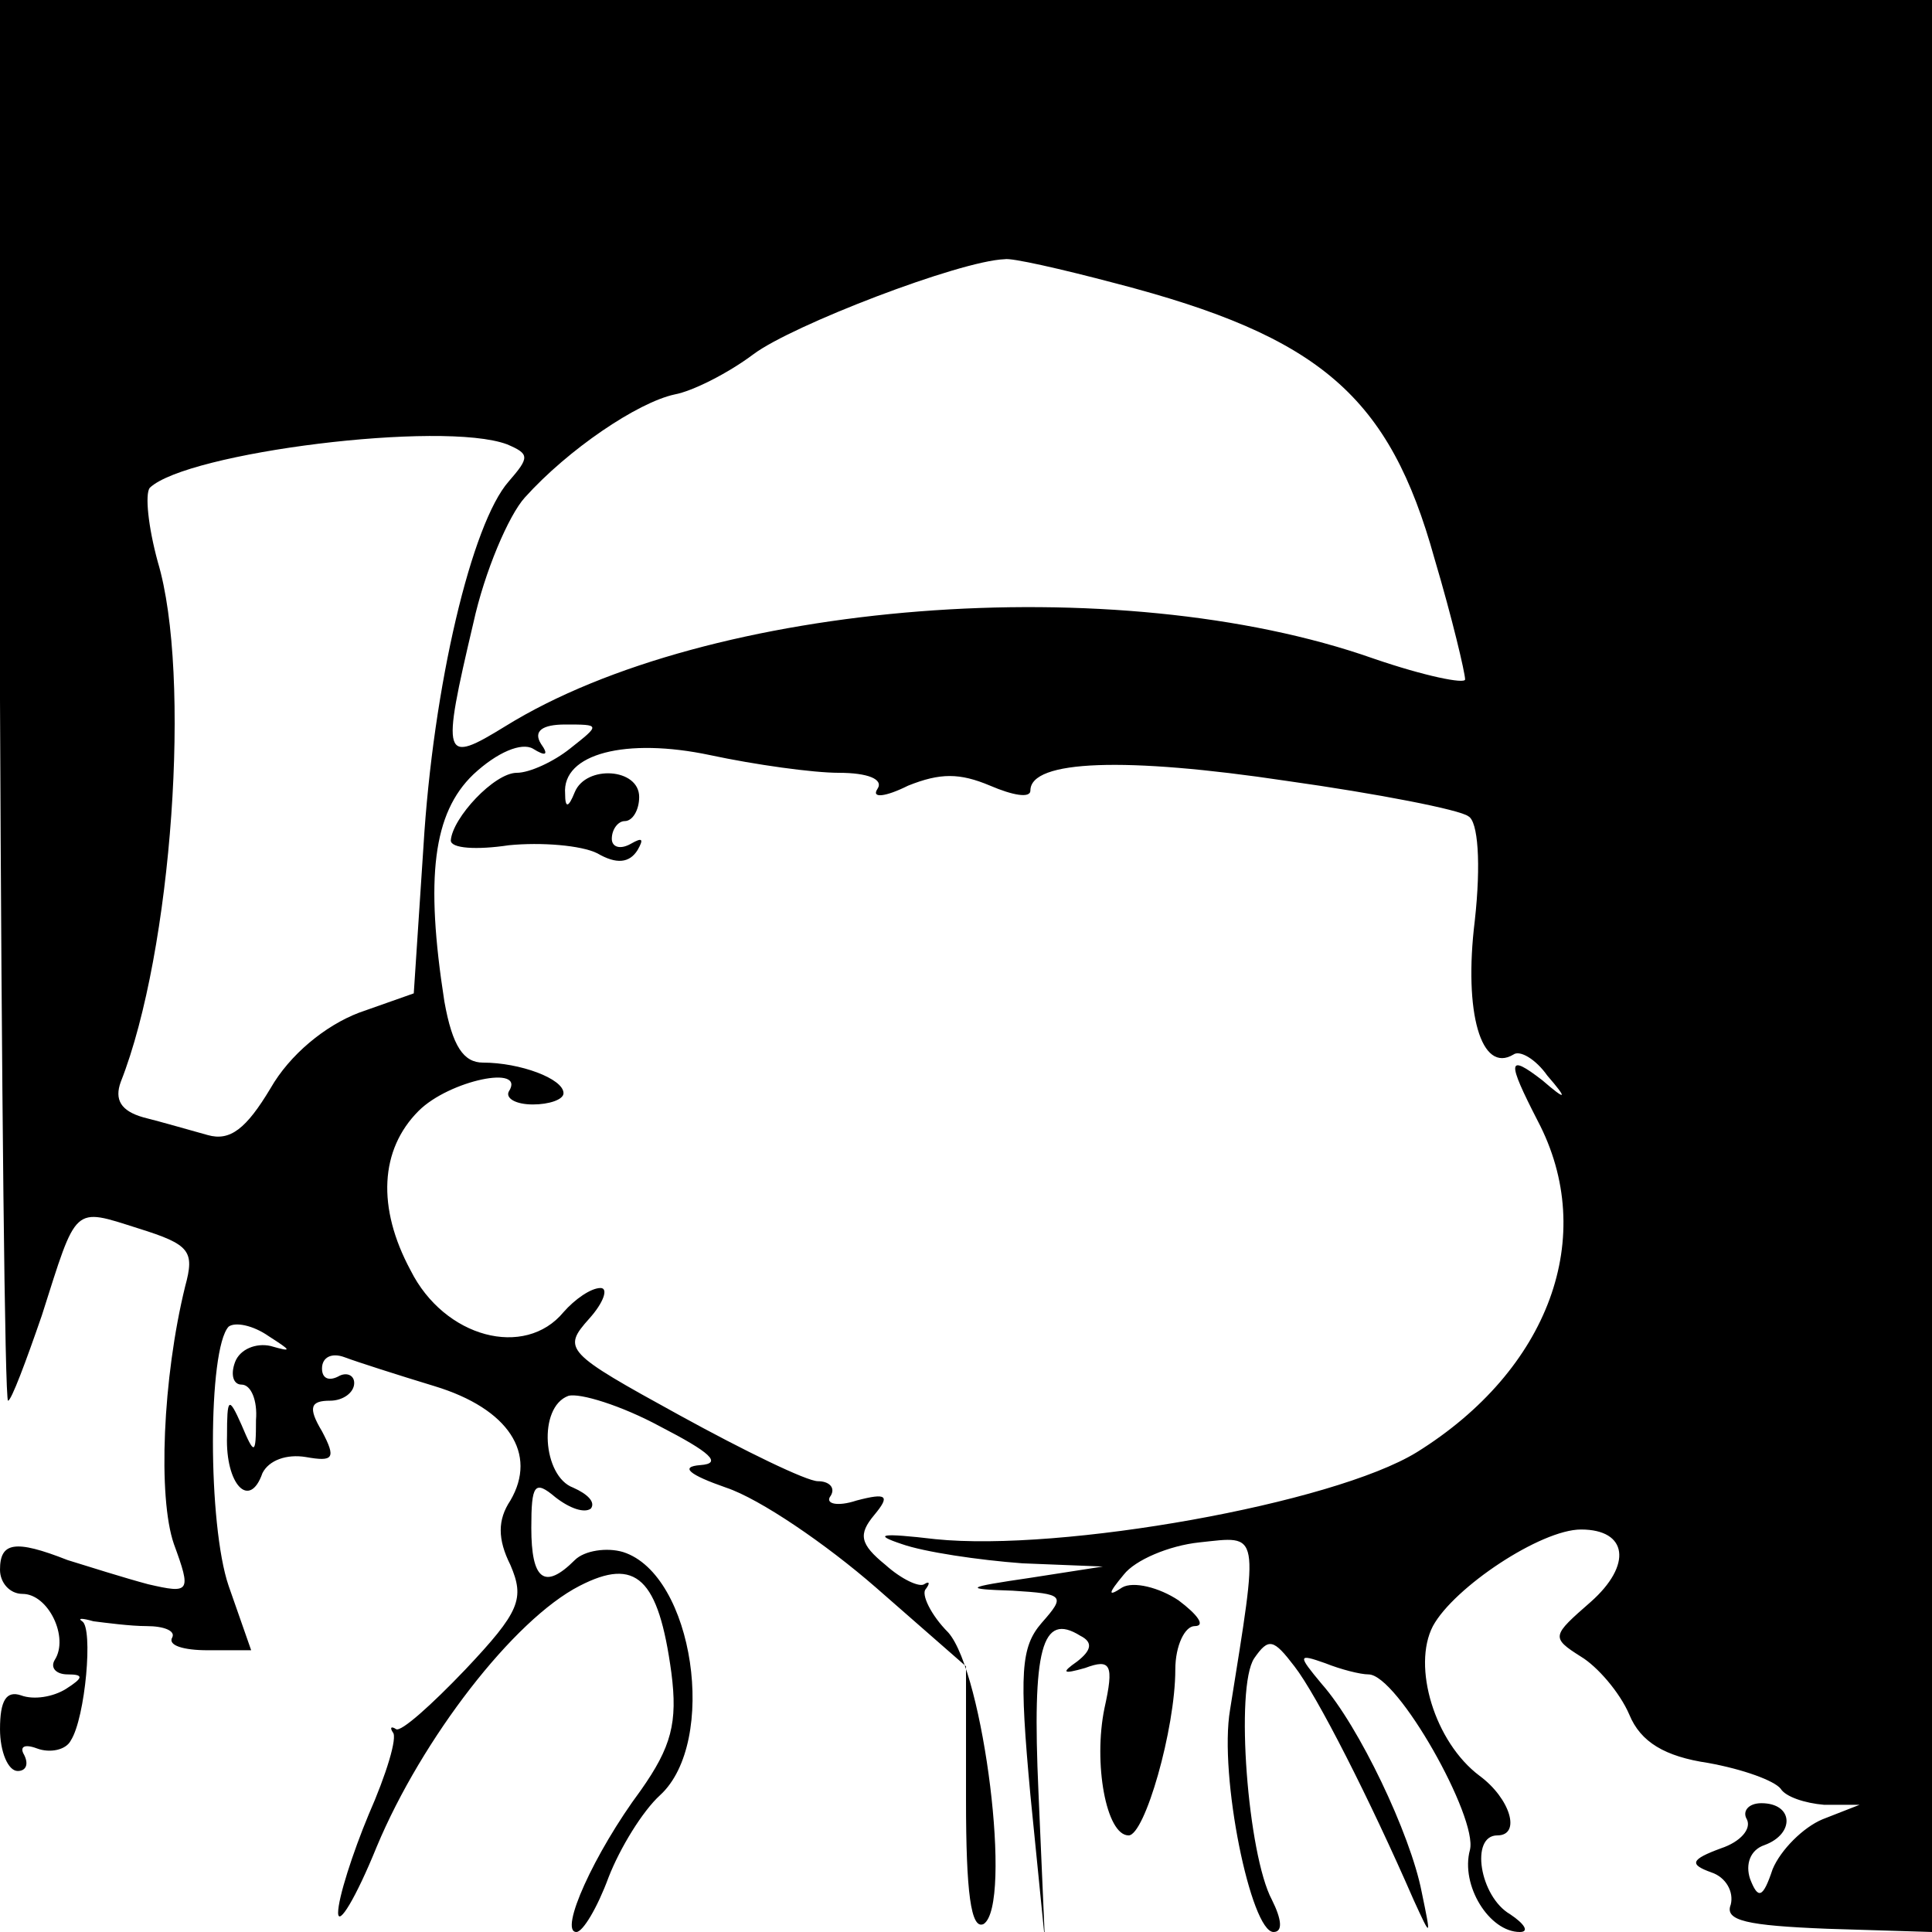 <?xml version="1.0" standalone="no"?>
<!DOCTYPE svg PUBLIC "-//W3C//DTD SVG 20010904//EN"
 "http://www.w3.org/TR/2001/REC-SVG-20010904/DTD/svg10.dtd">
<svg version="1.0" xmlns="http://www.w3.org/2000/svg"
 width="120pt" height="120pt" viewBox="0 0 120 120"
 preserveAspectRatio="xMidYMid meet">
<g transform="translate(0,120) scale(0.1,-0.1)"
fill="#000000" stroke="none">
<path d="M0 765 c1 -239 3 -435 5 -435 2 0 11 24 21 53 22 69 19 67 60 54 32
-10 35 -14 29 -36 -14 -57 -17 -131 -7 -160 11 -30 10 -31 -16 -25 -15 4 -37
11 -50 15 -33 13 -42 11 -42 -6 0 -8 6 -15 14 -15 16 0 29 -27 20 -41 -3 -5 1
-9 8 -9 10 0 10 -2 -1 -9 -8 -5 -20 -7 -28 -4 -9 3 -13 -3 -13 -21 0 -14 5
-26 11 -26 5 0 7 4 4 10 -3 5 0 7 8 4 8 -3 18 -1 21 5 9 14 14 70 7 74 -3 2 0
2 7 0 8 -1 23 -3 33 -3 11 0 18 -3 16 -7 -3 -5 7 -8 22 -8 l27 0 -14 40 c-13
38 -13 147 0 161 4 3 15 1 25 -6 14 -9 15 -10 1 -6 -9 2 -19 -2 -22 -10 -3 -8
-1 -14 4 -14 6 0 10 -10 9 -22 0 -22 -1 -22 -9 -3 -8 18 -9 17 -9 -7 -1 -30
14 -46 22 -23 4 8 15 12 27 10 17 -3 19 -1 10 16 -9 15 -7 19 5 19 8 0 15 5
15 11 0 5 -5 7 -10 4 -6 -3 -10 -1 -10 5 0 7 6 10 14 7 8 -3 33 -11 56 -18 46
-14 64 -42 47 -71 -8 -12 -8 -24 0 -40 9 -21 6 -29 -28 -65 -21 -22 -40 -39
-43 -37 -3 2 -4 1 -2 -2 3 -3 -4 -26 -15 -51 -10 -24 -19 -52 -19 -61 0 -9 11
9 24 41 28 67 85 141 126 162 35 18 49 5 57 -54 4 -31 0 -46 -19 -73 -29 -39
-51 -88 -40 -88 4 0 13 15 20 34 7 18 21 41 32 51 36 33 21 137 -23 151 -10 3
-24 1 -30 -5 -19 -19 -27 -12 -27 20 0 27 2 30 15 19 9 -7 18 -10 22 -7 3 4
-2 9 -11 13 -19 7 -22 50 -3 57 7 2 33 -6 57 -19 31 -16 39 -23 25 -24 -13 -1
-7 -6 16 -14 21 -7 62 -35 93 -62 l56 -49 0 -83 c0 -57 3 -81 11 -77 18 12 0
156 -22 181 -11 11 -17 24 -14 27 3 4 2 5 -1 3 -3 -2 -14 3 -24 12 -16 13 -17
19 -7 31 10 12 8 14 -11 9 -12 -4 -20 -2 -16 3 3 5 -1 9 -8 9 -7 0 -46 19 -86
41 -71 39 -73 41 -56 60 9 10 12 19 7 19 -6 0 -16 -7 -23 -15 -24 -29 -74 -16
-95 26 -21 39 -19 75 5 99 19 19 67 29 56 12 -2 -4 4 -8 15 -8 10 0 19 3 19 7
0 9 -27 19 -50 19 -12 0 -19 10 -24 38 -12 77 -7 117 18 141 15 14 30 20 37
16 8 -5 10 -4 5 3 -5 8 1 12 15 12 22 0 22 0 3 -15 -10 -8 -25 -15 -33 -15
-14 0 -40 -28 -41 -42 0 -5 16 -6 36 -3 20 2 45 0 55 -5 12 -7 20 -6 25 2 4 7
3 8 -4 4 -7 -4 -12 -2 -12 3 0 6 4 11 8 11 5 0 9 7 9 15 0 18 -33 20 -40 3 -4
-10 -6 -10 -6 -1 -2 25 38 35 90 24 28 -6 64 -11 80 -11 18 0 28 -4 24 -10 -4
-6 5 -5 19 2 20 8 32 8 51 0 14 -6 25 -8 25 -3 0 19 59 21 159 6 57 -8 108
-18 113 -22 6 -3 8 -29 4 -65 -7 -57 4 -95 24 -83 4 3 14 -3 21 -13 13 -15 12
-16 -3 -3 -22 17 -22 12 -3 -25 38 -72 7 -155 -75 -206 -52 -32 -221 -62 -299
-54 -34 4 -39 3 -21 -3 14 -5 48 -10 75 -12 l50 -2 -45 -7 c-41 -6 -42 -7 -11
-8 32 -2 33 -3 18 -20 -13 -15 -14 -31 -7 -107 l9 -90 -4 92 c-4 89 2 112 26
97 8 -4 7 -9 -2 -16 -10 -7 -9 -8 5 -4 16 6 18 2 12 -25 -7 -34 1 -79 15 -79
10 0 29 66 29 103 0 15 6 27 12 27 7 0 2 7 -10 16 -12 8 -28 12 -35 8 -9 -6
-9 -4 1 8 7 9 28 18 47 20 38 4 37 9 19 -104 -7 -41 13 -138 27 -138 6 0 5 8
-1 20 -15 28 -23 132 -11 150 9 13 12 12 25 -5 14 -18 47 -83 74 -145 11 -24
11 -24 5 5 -7 36 -39 103 -62 129 -15 18 -15 19 2 13 10 -4 22 -7 27 -7 18 0
68 -89 63 -109 -6 -22 12 -51 31 -51 6 0 3 5 -6 11 -19 11 -25 49 -8 49 15 0
8 23 -11 37 -28 21 -42 68 -29 93 13 24 67 60 92 60 29 0 32 -22 6 -45 -24
-21 -25 -22 -6 -34 10 -6 24 -22 30 -36 7 -17 22 -26 49 -30 22 -4 41 -11 45
-16 3 -5 15 -9 27 -10 l22 0 -23 -9 c-12 -5 -26 -19 -31 -31 -6 -18 -9 -19
-14 -6 -3 9 0 18 9 21 19 7 18 26 -2 26 -8 0 -12 -5 -9 -10 3 -6 -4 -14 -16
-18 -19 -7 -20 -10 -6 -15 9 -3 14 -12 12 -20 -4 -10 10 -13 60 -15 l65 -2 0
600 0 600 -600 0 -601 0 1 -435z m693 259 c127 -33 170 -70 198 -171 11 -37
19 -71 19 -75 0 -3 -25 2 -57 13 -159 56 -413 36 -539 -42 -39 -24 -40 -21
-20 64 7 32 22 67 32 78 27 30 70 59 93 64 11 2 33 13 49 25 24 18 128 58 156
59 4 1 35 -6 69 -15z m-378 -100 c14 -6 14 -8 1 -23 -23 -26 -47 -127 -53
-227 l-6 -91 -34 -12 c-21 -8 -43 -26 -55 -47 -15 -25 -25 -33 -39 -29 -11 3
-28 8 -40 11 -14 4 -18 11 -14 22 32 81 44 253 23 323 -6 22 -8 42 -5 46 23
22 182 42 222 27z"/>
</g>
</svg>
